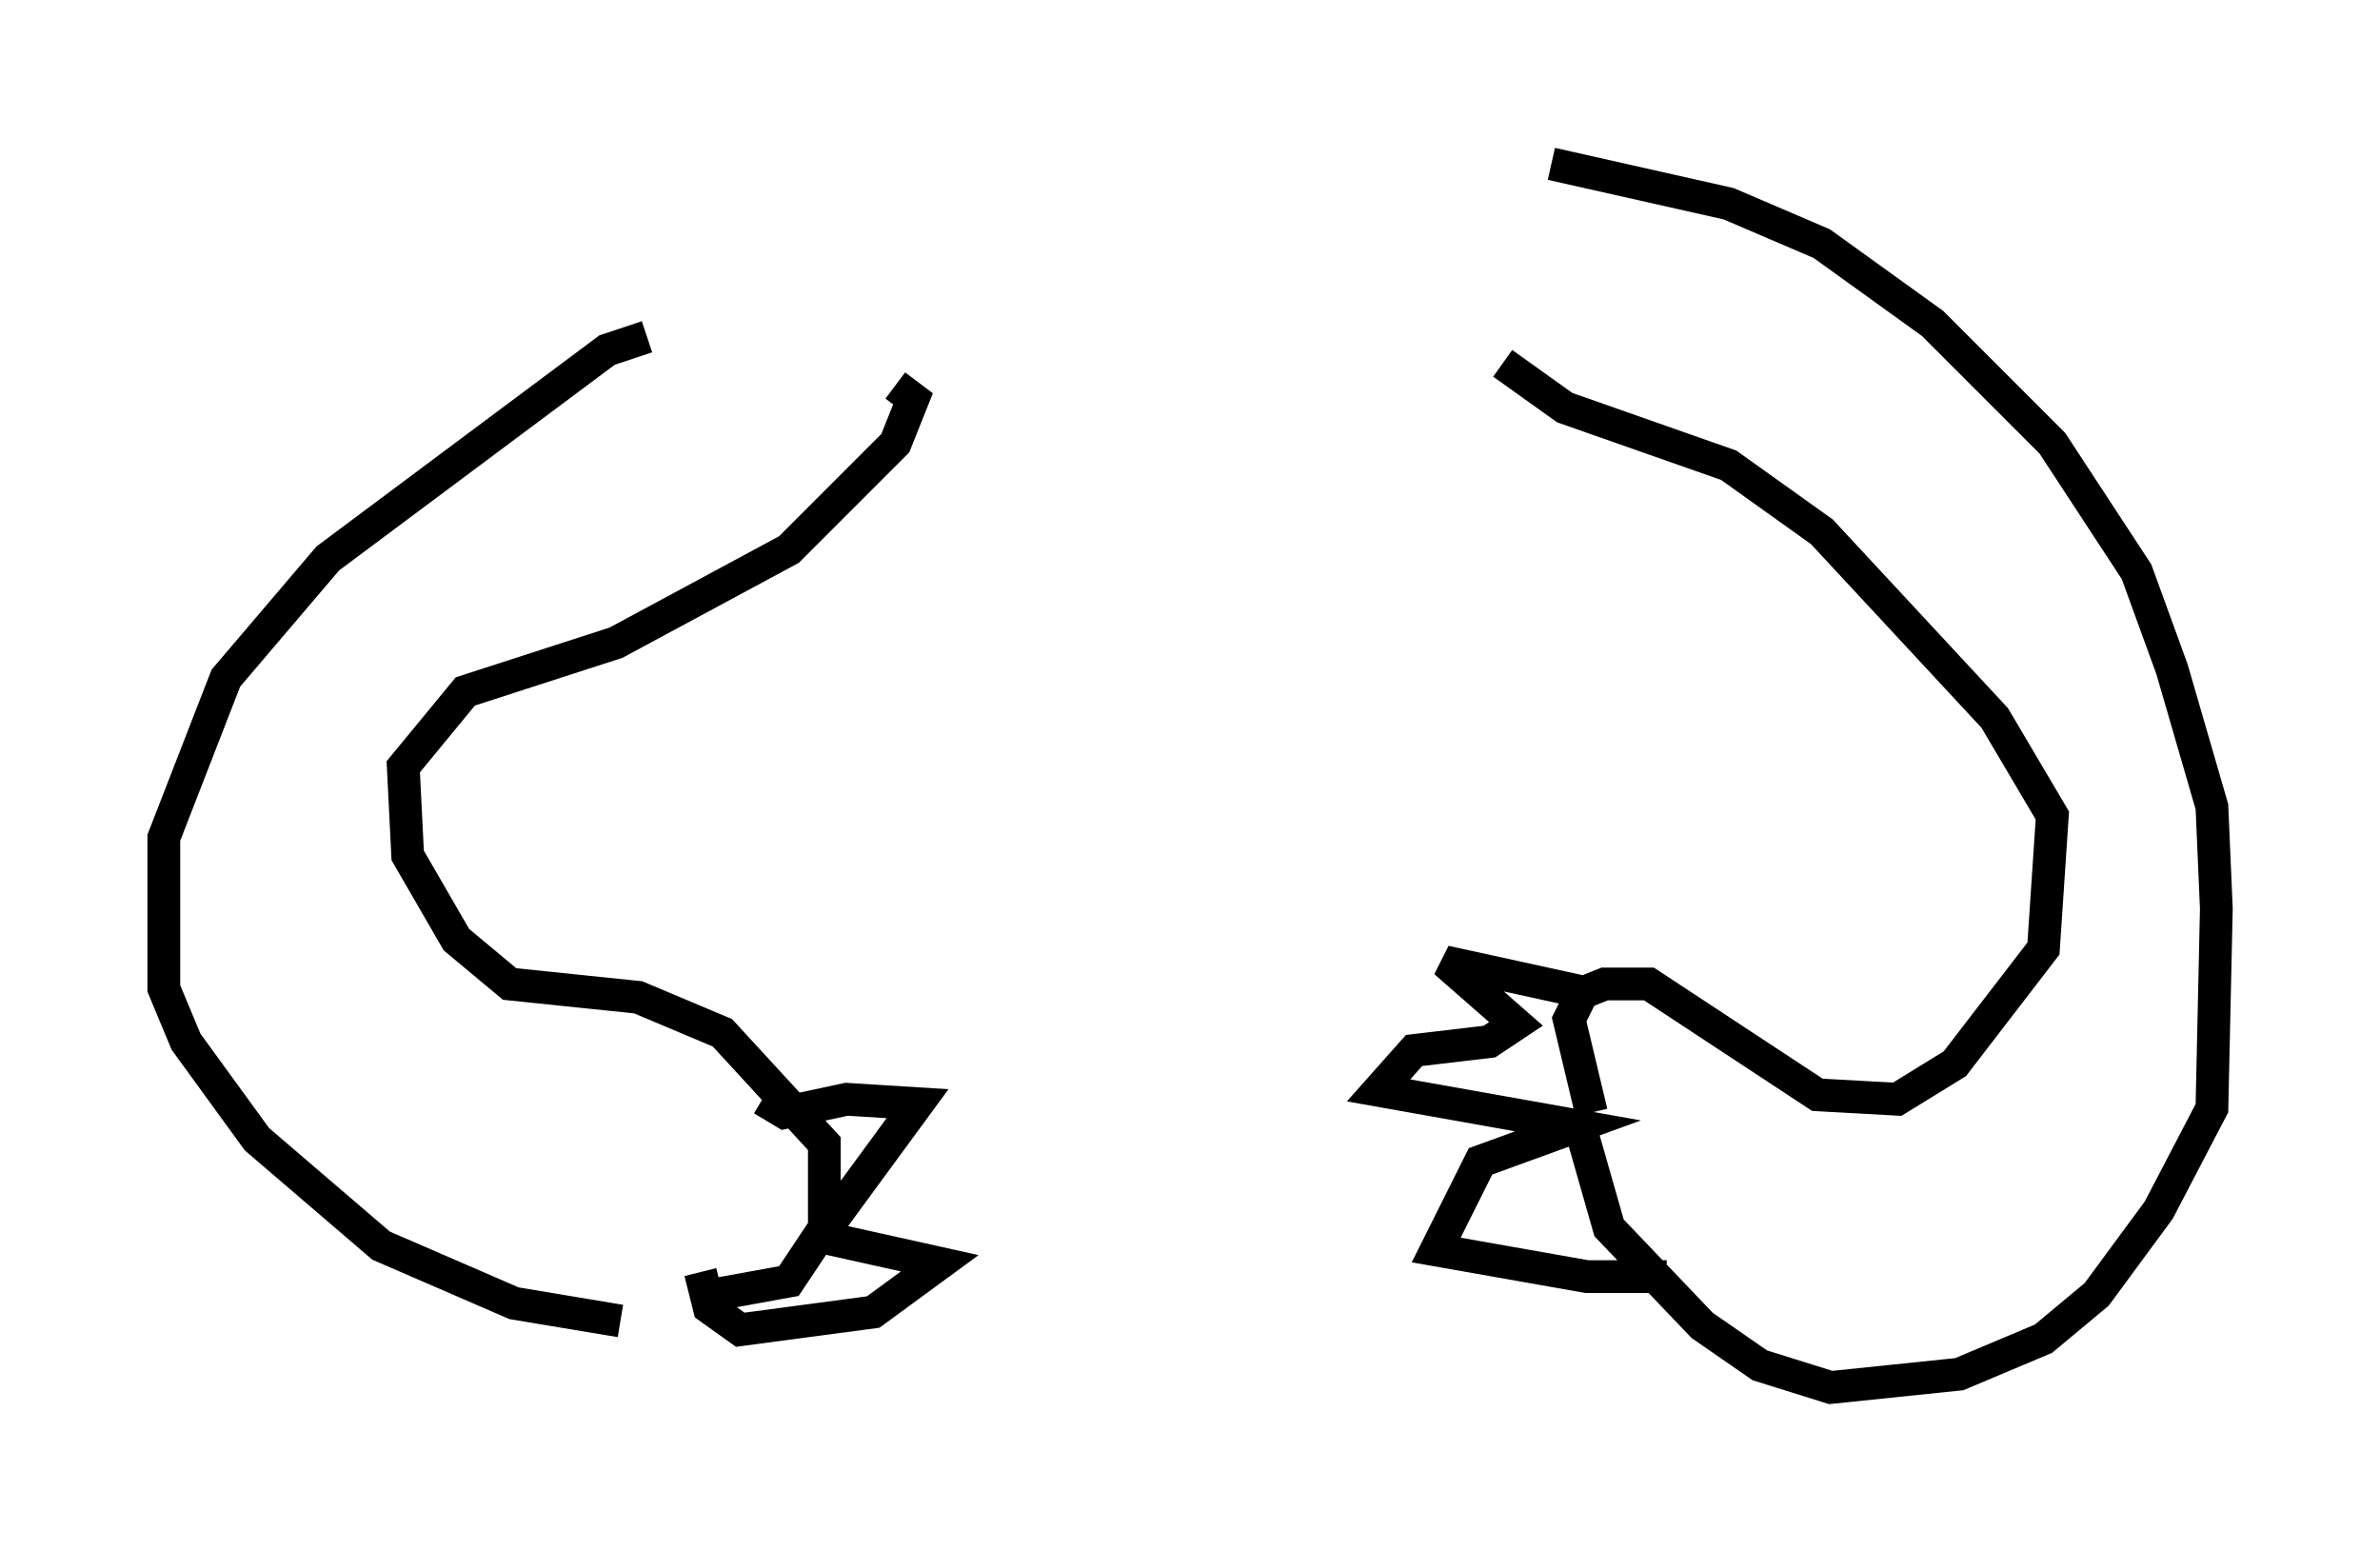 <?xml version="1.0" encoding="utf-8" ?>
<svg baseProfile="full" height="47.347" version="1.1" width="72.652" xmlns="http://www.w3.org/2000/svg" xmlns:ev="http://www.w3.org/2001/xml-events" xmlns:xlink="http://www.w3.org/1999/xlink"><defs /><rect fill="white" height="47.347" width="72.652" x="0" y="0" /><path d="M23.268, 10.413 m-3.518, -0.135 l-1.218, 0.406 -8.525, 6.36 l-3.112, 3.654 -1.894, 4.871 l0.0, 4.601 0.677, 1.624 l2.165, 2.977 3.789, 3.248 l4.059, 1.759 3.248, 0.541 m2.165, -0.677 l2.977, -0.541 1.083, -1.624 l0.0, -2.571 -3.112, -3.383 l-2.571, -1.083 -3.924, -0.406 l-1.624, -1.353 -1.488, -2.571 l-0.135, -2.706 1.894, -2.3 l4.601, -1.488 5.277, -2.842 l3.248, -3.248 0.541, -1.353 l-0.541, -0.406 m20.027, -6.766 l5.413, 1.218 2.842, 1.218 l3.383, 2.436 3.654, 3.654 l2.571, 3.924 1.083, 2.977 l1.218, 4.195 0.135, 3.112 l-0.135, 6.089 -1.624, 3.112 l-1.894, 2.571 -1.624, 1.353 l-2.571, 1.083 -3.924, 0.406 l-2.165, -0.677 -1.759, -1.218 l-2.842, -2.977 -0.812, -2.842 m0.271, -0.677 l-0.677, -2.842 0.406, -0.812 l0.677, -0.271 1.353, 0.0 l5.142, 3.383 2.436, 0.135 l1.759, -1.083 2.706, -3.518 l0.271, -4.059 -1.759, -2.977 l-5.277, -5.683 -2.842, -2.03 l-5.007, -1.759 -1.894, -1.353 m2.571, 19.215 l-4.33, -0.947 2.165, 1.894 l-0.812, 0.541 -2.3, 0.271 l-1.083, 1.218 6.089, 1.083 l-2.977, 1.083 -1.353, 2.706 l4.601, 0.812 2.436, 0.0 m-26.928, -1.083 l0.0, 0.0 m-0.677, -4.33 l0.677, 0.406 1.894, -0.406 l2.165, 0.135 -2.977, 4.059 l3.654, 0.812 -2.03, 1.488 l-4.059, 0.541 -0.947, -0.677 l-0.271, -1.083 " fill="none" stroke="black" stroke-width="1" /></svg>